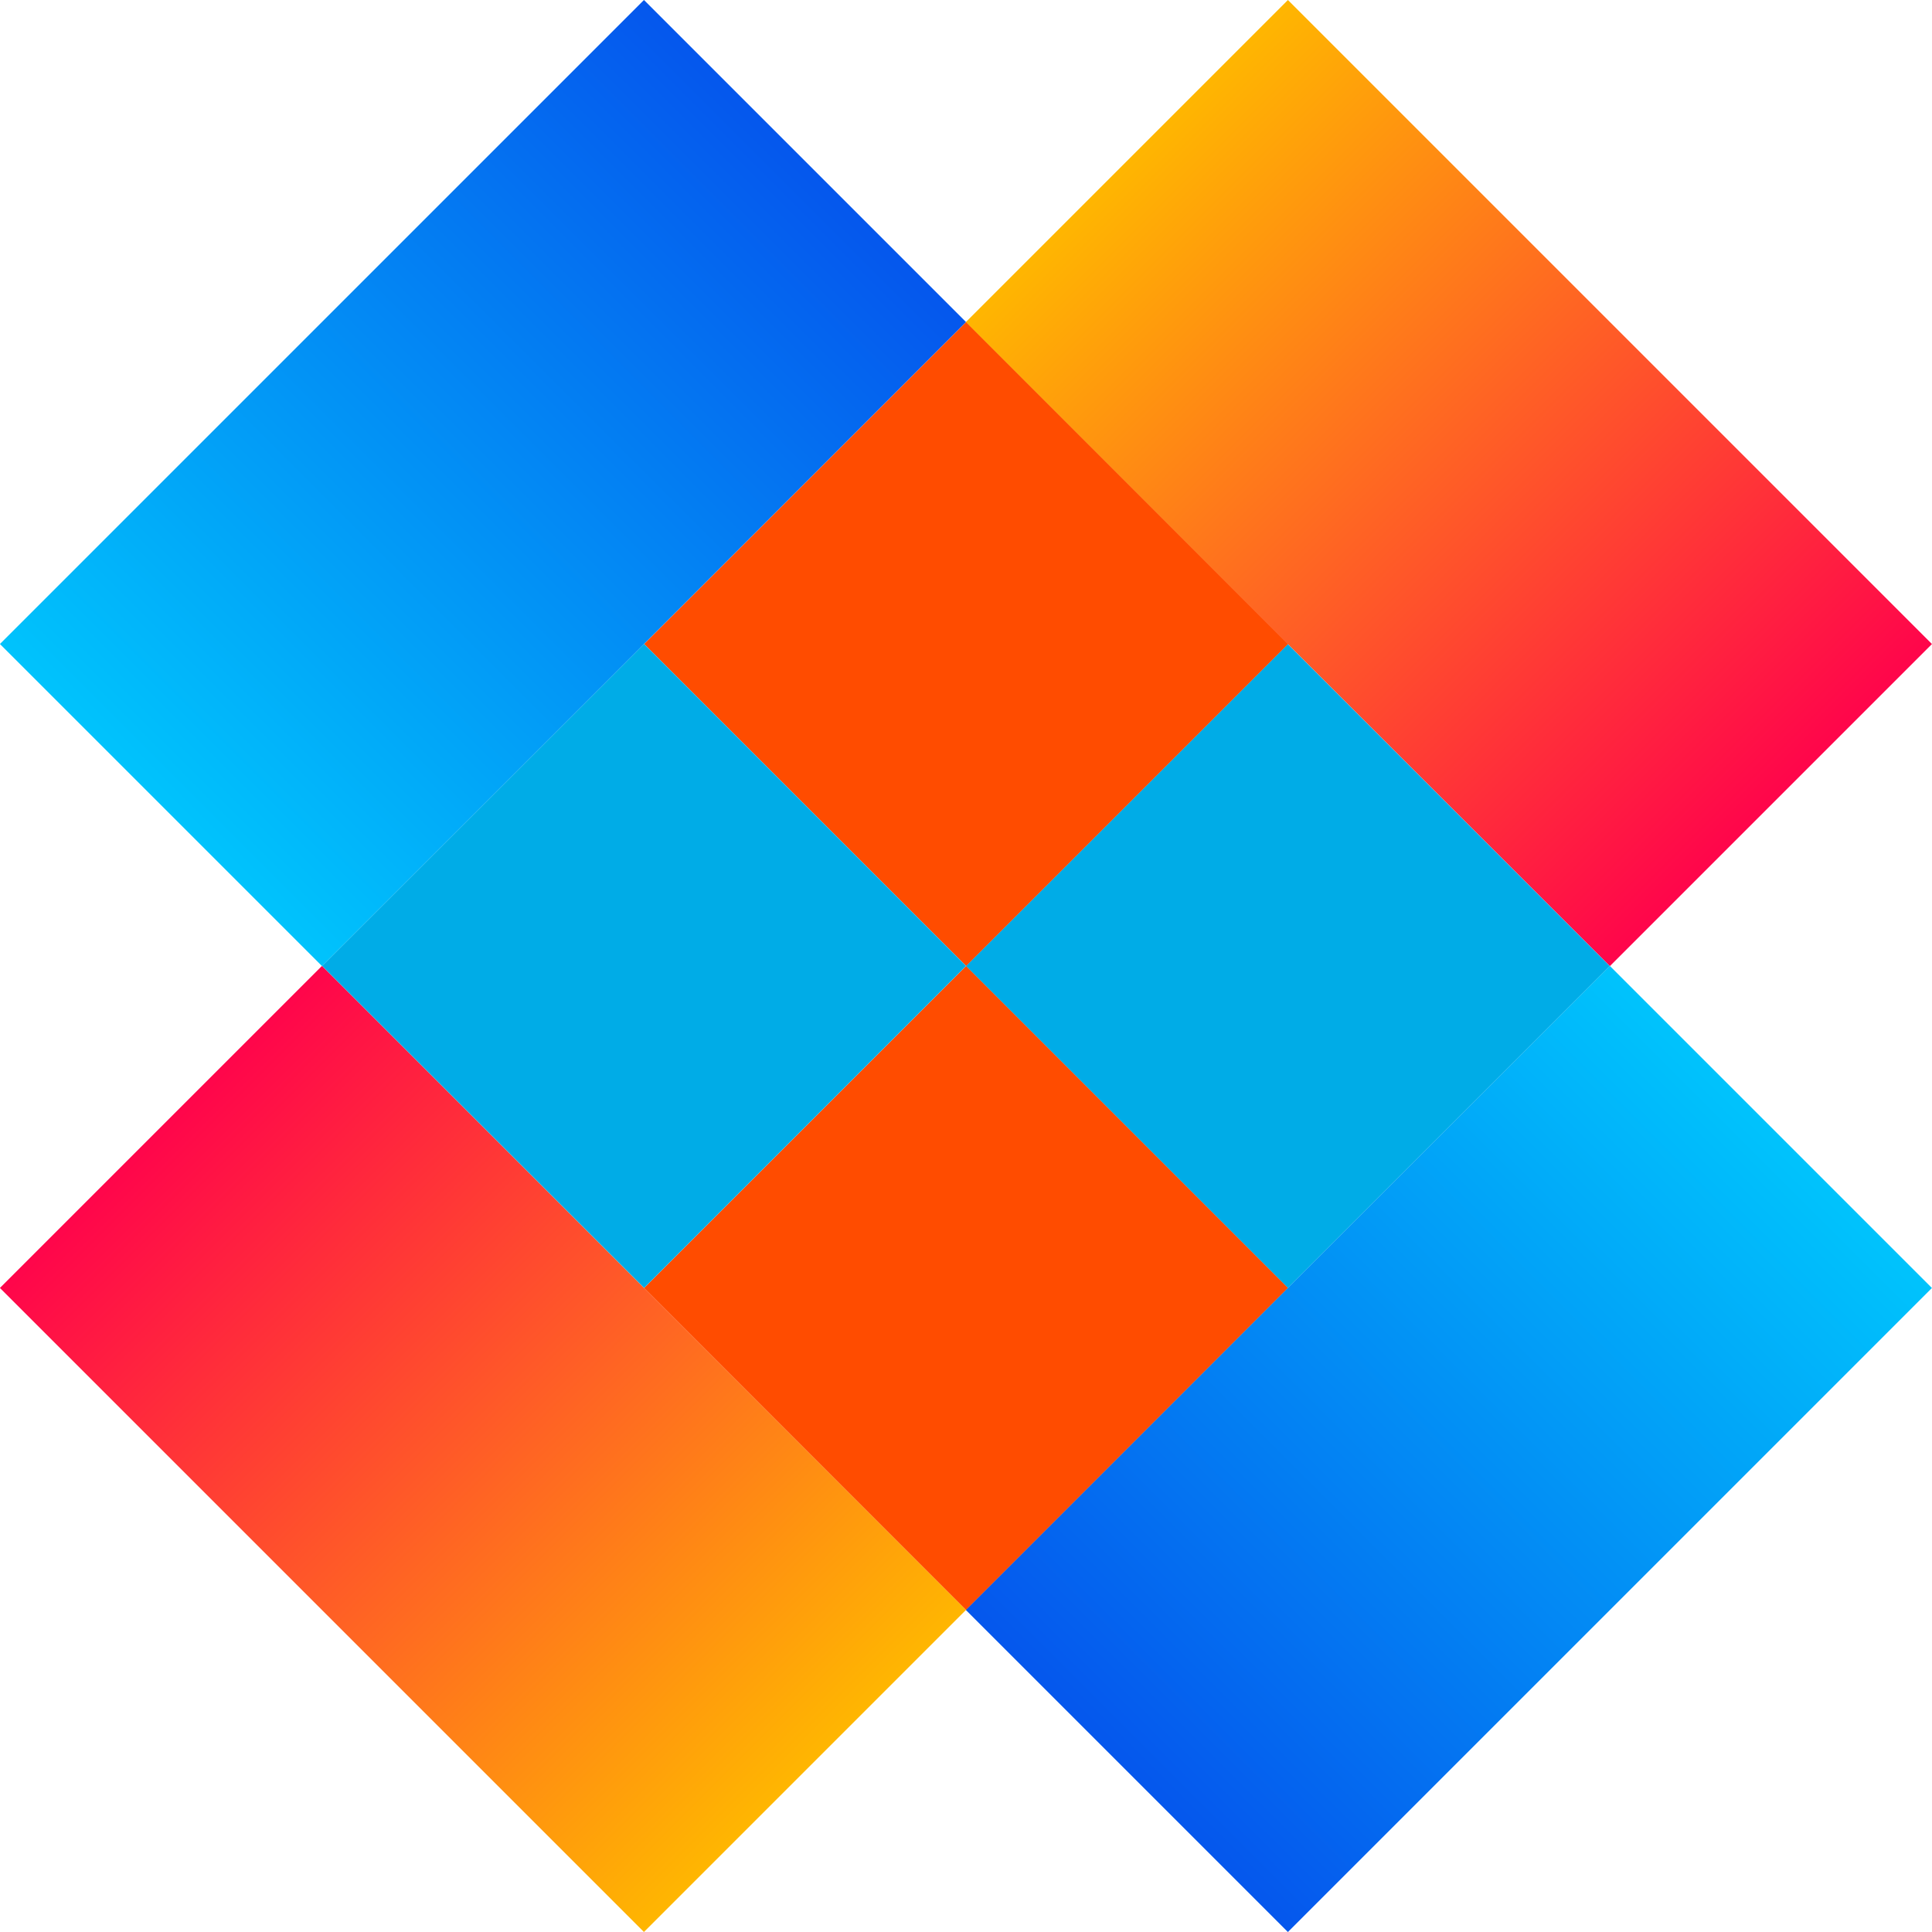 <?xml version="1.0" encoding="UTF-8"?>
<svg id="Capa_1" data-name="Capa 1" xmlns="http://www.w3.org/2000/svg" xmlns:xlink="http://www.w3.org/1999/xlink" viewBox="0 0 70 70">
  <defs>
    <style>
      .cls-1 {
        fill: #00ace7;
      }

      .cls-1, .cls-2, .cls-3, .cls-4, .cls-5, .cls-6 {
        stroke-width: 0px;
      }

      .cls-2 {
        fill: url(#Degradado_sin_nombre_4);
      }

      .cls-3 {
        fill: url(#Degradado_sin_nombre_6);
      }

      .cls-4 {
        fill: url(#Degradado_sin_nombre_4-2);
      }

      .cls-5 {
        fill: url(#Degradado_sin_nombre_6-2);
      }

      .cls-6 {
        fill: #ff4c00;
      }
    </style>
    <linearGradient id="Degradado_sin_nombre_4" data-name="Degradado sin nombre 4" x1="-185.53" y1="49.72" x2="-152.53" y2="49.72" gradientTransform="translate(186.53 -32.22)" gradientUnits="userSpaceOnUse">
      <stop offset="0" stop-color="#00c3fc"/>
      <stop offset="1" stop-color="#0557ed"/>
    </linearGradient>
    <linearGradient id="Degradado_sin_nombre_4-2" data-name="Degradado sin nombre 4" x1="-185.53" y1="99.22" x2="-152.53" y2="99.22" gradientTransform="translate(-116.53 -46.72) rotate(-180) scale(1 -1)" xlink:href="#Degradado_sin_nombre_4"/>
    <linearGradient id="Degradado_sin_nombre_6" data-name="Degradado sin nombre 6" x1="287.11" y1="192.95" x2="320.11" y2="192.95" gradientTransform="translate(245.45 -286.11) rotate(90)" gradientUnits="userSpaceOnUse">
      <stop offset="0" stop-color="#ffb601"/>
      <stop offset="1" stop-color="#ff054b"/>
    </linearGradient>
    <linearGradient id="Degradado_sin_nombre_6-2" data-name="Degradado sin nombre 6" x1="287.11" y1="242.45" x2="320.11" y2="242.45" gradientTransform="translate(259.95 356.11) rotate(-90) scale(1 -1)" xlink:href="#Degradado_sin_nombre_6"/>
  </defs>
  <rect class="cls-1" x="38.42" y="26.75" width="16.5" height="16.5" transform="translate(104.41 26.75) rotate(135)"/>
  <rect class="cls-6" x="26.75" y="38.42" width="16.5" height="16.5" transform="translate(92.75 54.92) rotate(135)"/>
  <rect class="cls-6" x="26.75" y="15.08" width="16.5" height="16.5" transform="translate(76.25 15.08) rotate(135)"/>
  <rect class="cls-1" x="15.08" y="26.75" width="16.5" height="16.5" transform="translate(64.58 43.25) rotate(135)"/>
  <rect class="cls-2" x="1" y="9.25" width="33" height="16.5" transform="translate(-7.25 17.5) rotate(-45)"/>
  <rect class="cls-4" x="36" y="44.25" width="33" height="16.5" transform="translate(-21.75 52.5) rotate(-45)"/>
  <rect class="cls-3" x="44.25" y="1" width="16.5" height="33" transform="translate(3 42.25) rotate(-45)"/>
  <rect class="cls-5" x="9.25" y="36" width="16.5" height="33" transform="translate(-32 27.75) rotate(-45)"/>
</svg>